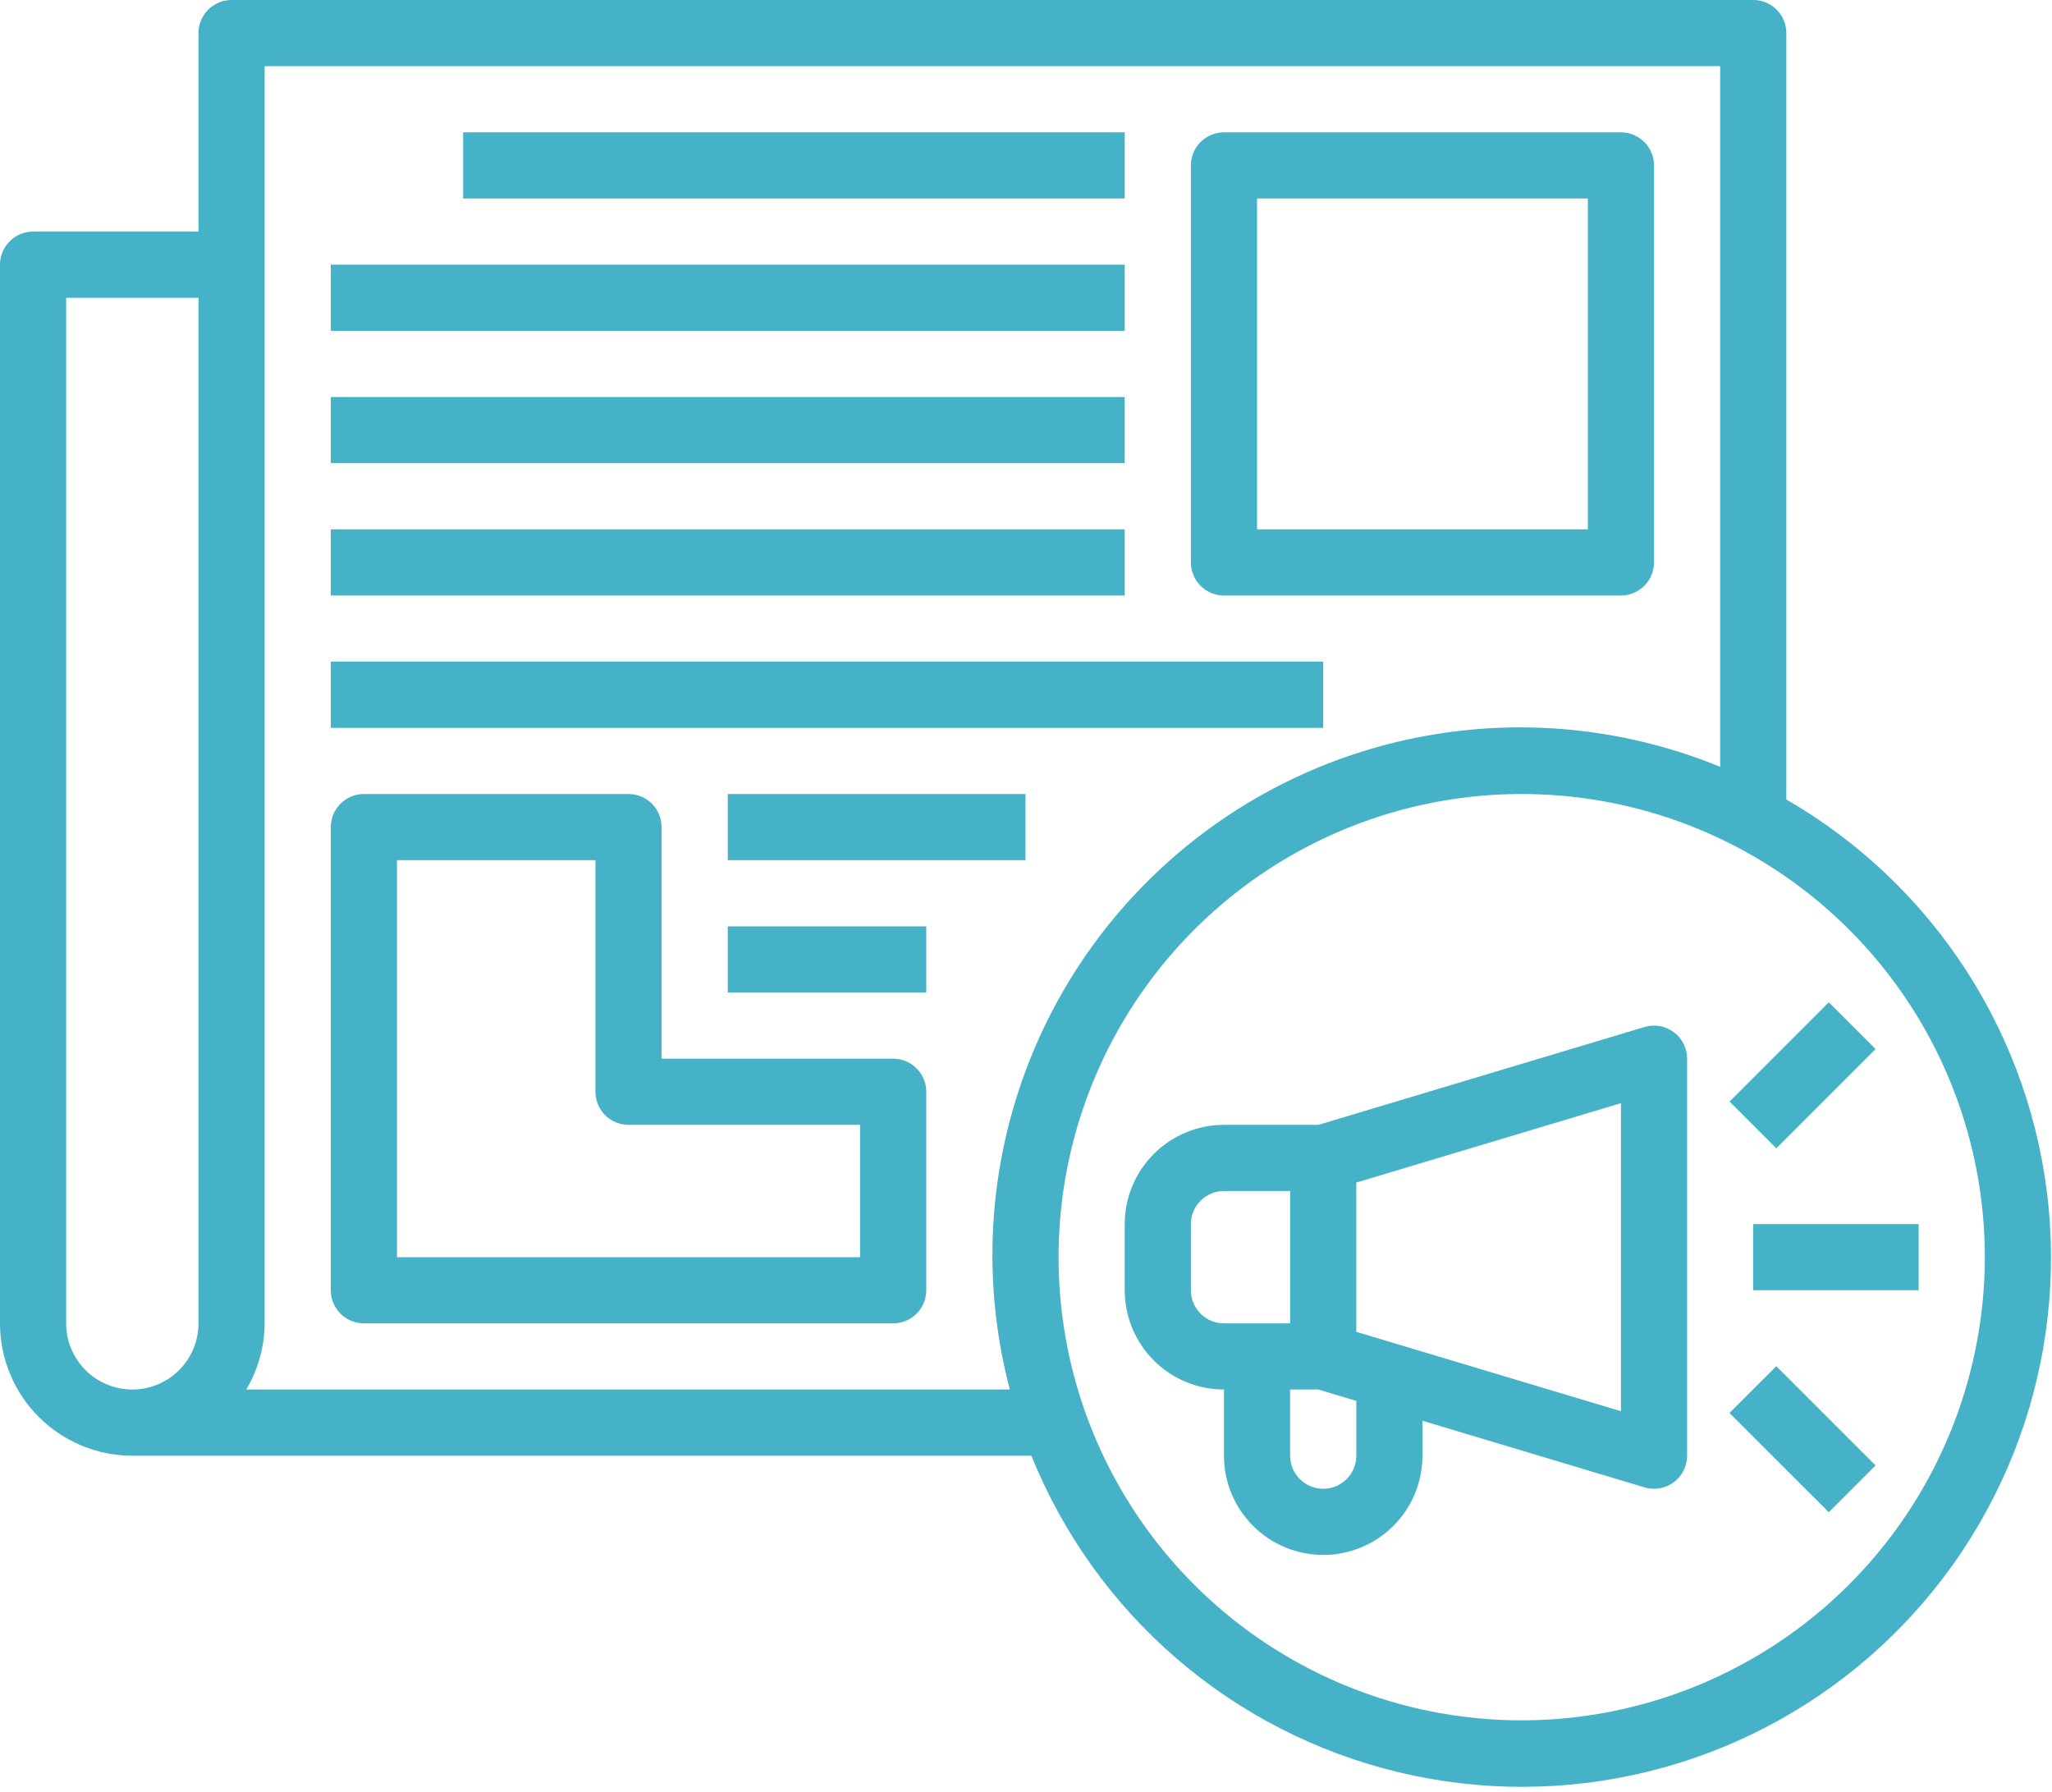 <svg width="63" height="55" viewBox="0 0 63 55" fill="none" xmlns="http://www.w3.org/2000/svg">
<path d="M14.219 4.062H34.531V6.094H14.219V4.062Z" fill="#46B2C8"/>
<path d="M37.578 18.281H49.766C50.035 18.281 50.293 18.174 50.484 17.984C50.674 17.793 50.781 17.535 50.781 17.266V5.078C50.781 4.809 50.674 4.55 50.484 4.36C50.293 4.17 50.035 4.062 49.766 4.062H37.578C37.309 4.062 37.05 4.17 36.86 4.36C36.669 4.55 36.562 4.809 36.562 5.078V17.266C36.562 17.535 36.669 17.793 36.86 17.984C37.05 18.174 37.309 18.281 37.578 18.281ZM38.594 6.094H48.75V16.25H38.594V6.094Z" fill="#46B2C8"/>
<path d="M10.156 8.125H34.531V10.156H10.156V8.125Z" fill="#46B2C8"/>
<path d="M10.156 12.188H34.531V14.219H10.156V12.188Z" fill="#46B2C8"/>
<path d="M10.156 16.25H34.531V18.281H10.156V16.25Z" fill="#46B2C8"/>
<path d="M10.156 20.312H40.625V22.344H10.156V20.312Z" fill="#46B2C8"/>
<path d="M27.422 32.5H20.312V25.391C20.312 25.121 20.206 24.863 20.015 24.672C19.825 24.482 19.566 24.375 19.297 24.375H11.172C10.902 24.375 10.644 24.482 10.454 24.672C10.263 24.863 10.156 25.121 10.156 25.391V39.609C10.156 39.879 10.263 40.137 10.454 40.328C10.644 40.518 10.902 40.625 11.172 40.625H27.422C27.691 40.625 27.95 40.518 28.14 40.328C28.331 40.137 28.438 39.879 28.438 39.609V33.516C28.438 33.246 28.331 32.988 28.14 32.797C27.95 32.607 27.691 32.5 27.422 32.5ZM26.406 38.594H12.188V26.406H18.281V33.516C18.281 33.785 18.388 34.043 18.579 34.234C18.769 34.424 19.027 34.531 19.297 34.531H26.406V38.594Z" fill="#46B2C8"/>
<path d="M22.344 24.375H31.484V26.406H22.344V24.375Z" fill="#46B2C8"/>
<path d="M22.344 28.438H28.438V30.469H22.344V28.438Z" fill="#46B2C8"/>
<path d="M54.844 24.543V1.016C54.844 0.746 54.737 0.488 54.546 0.297C54.356 0.107 54.097 0 53.828 0H7.109C6.84 0 6.582 0.107 6.391 0.297C6.201 0.488 6.094 0.746 6.094 1.016V7.109H1.016C0.746 7.109 0.488 7.216 0.297 7.407C0.107 7.597 0 7.856 0 8.125V40.625C0 41.702 0.428 42.736 1.19 43.498C1.952 44.26 2.985 44.688 4.062 44.688H31.665C32.633 47.087 34.161 49.221 36.12 50.911C38.08 52.601 40.415 53.798 42.931 54.403C45.447 55.008 48.071 55.003 50.585 54.388C53.099 53.774 55.429 52.568 57.382 50.87C59.335 49.173 60.854 47.033 61.813 44.63C62.772 42.226 63.143 39.628 62.895 37.053C62.646 34.477 61.786 31.998 60.386 29.822C58.985 27.646 57.085 25.836 54.844 24.543ZM2.031 40.625V9.141H6.094V40.625C6.094 41.164 5.88 41.68 5.499 42.061C5.118 42.442 4.601 42.656 4.062 42.656C3.524 42.656 3.007 42.442 2.626 42.061C2.245 41.68 2.031 41.164 2.031 40.625ZM7.56 42.656C7.926 42.041 8.121 41.34 8.125 40.625V2.031H52.812V23.54C50.025 22.397 46.974 22.054 44.002 22.55C41.03 23.046 38.256 24.36 35.99 26.346C33.724 28.332 32.057 30.911 31.177 33.792C30.296 36.673 30.236 39.743 31.004 42.656H7.56ZM46.719 52.812C43.907 52.812 41.157 51.979 38.819 50.416C36.481 48.854 34.658 46.633 33.582 44.035C32.506 41.437 32.225 38.578 32.773 35.82C33.322 33.062 34.676 30.528 36.665 28.54C38.653 26.551 41.187 25.197 43.945 24.648C46.703 24.1 49.562 24.381 52.16 25.457C54.758 26.534 56.979 28.356 58.541 30.694C60.104 33.032 60.938 35.782 60.938 38.594C60.934 42.364 59.434 45.978 56.769 48.644C54.103 51.309 50.489 52.809 46.719 52.812Z" fill="#46B2C8"/>
<path d="M50.49 31.527L40.477 34.531H37.578C36.77 34.531 35.995 34.852 35.424 35.424C34.852 35.995 34.531 36.77 34.531 37.578V39.609C34.531 40.417 34.852 41.192 35.424 41.764C35.995 42.335 36.77 42.656 37.578 42.656V44.688C37.578 45.496 37.899 46.271 38.471 46.842C39.042 47.413 39.817 47.734 40.625 47.734C41.433 47.734 42.208 47.413 42.779 46.842C43.351 46.271 43.672 45.496 43.672 44.688V43.615L50.49 45.66C50.641 45.706 50.802 45.715 50.958 45.688C51.113 45.66 51.261 45.597 51.388 45.502C51.515 45.408 51.618 45.285 51.689 45.143C51.76 45.002 51.797 44.846 51.797 44.688V32.5C51.797 32.342 51.76 32.186 51.689 32.044C51.618 31.903 51.515 31.78 51.388 31.685C51.261 31.591 51.113 31.527 50.958 31.5C50.802 31.472 50.641 31.482 50.49 31.527ZM36.562 39.609V37.578C36.562 37.309 36.669 37.05 36.86 36.86C37.05 36.669 37.309 36.562 37.578 36.562H39.609V40.625H37.578C37.309 40.625 37.05 40.518 36.86 40.328C36.669 40.137 36.562 39.879 36.562 39.609ZM41.641 44.688C41.641 44.957 41.534 45.215 41.343 45.406C41.153 45.596 40.894 45.703 40.625 45.703C40.356 45.703 40.097 45.596 39.907 45.406C39.716 45.215 39.609 44.957 39.609 44.688V42.656H40.477L41.641 43.006V44.688ZM49.766 43.322L41.641 40.885V36.303L49.766 33.865V43.322Z" fill="#46B2C8"/>
<path d="M53.828 37.578H58.906V39.609H53.828V37.578Z" fill="#46B2C8"/>
<path d="M53.1 33.815L56.148 30.768L57.584 32.204L54.537 35.251L53.1 33.815Z" fill="#46B2C8"/>
<path d="M53.099 43.376L54.536 41.94L57.583 44.987L56.147 46.423L53.099 43.376Z" fill="#46B2C8"/>
</svg>
